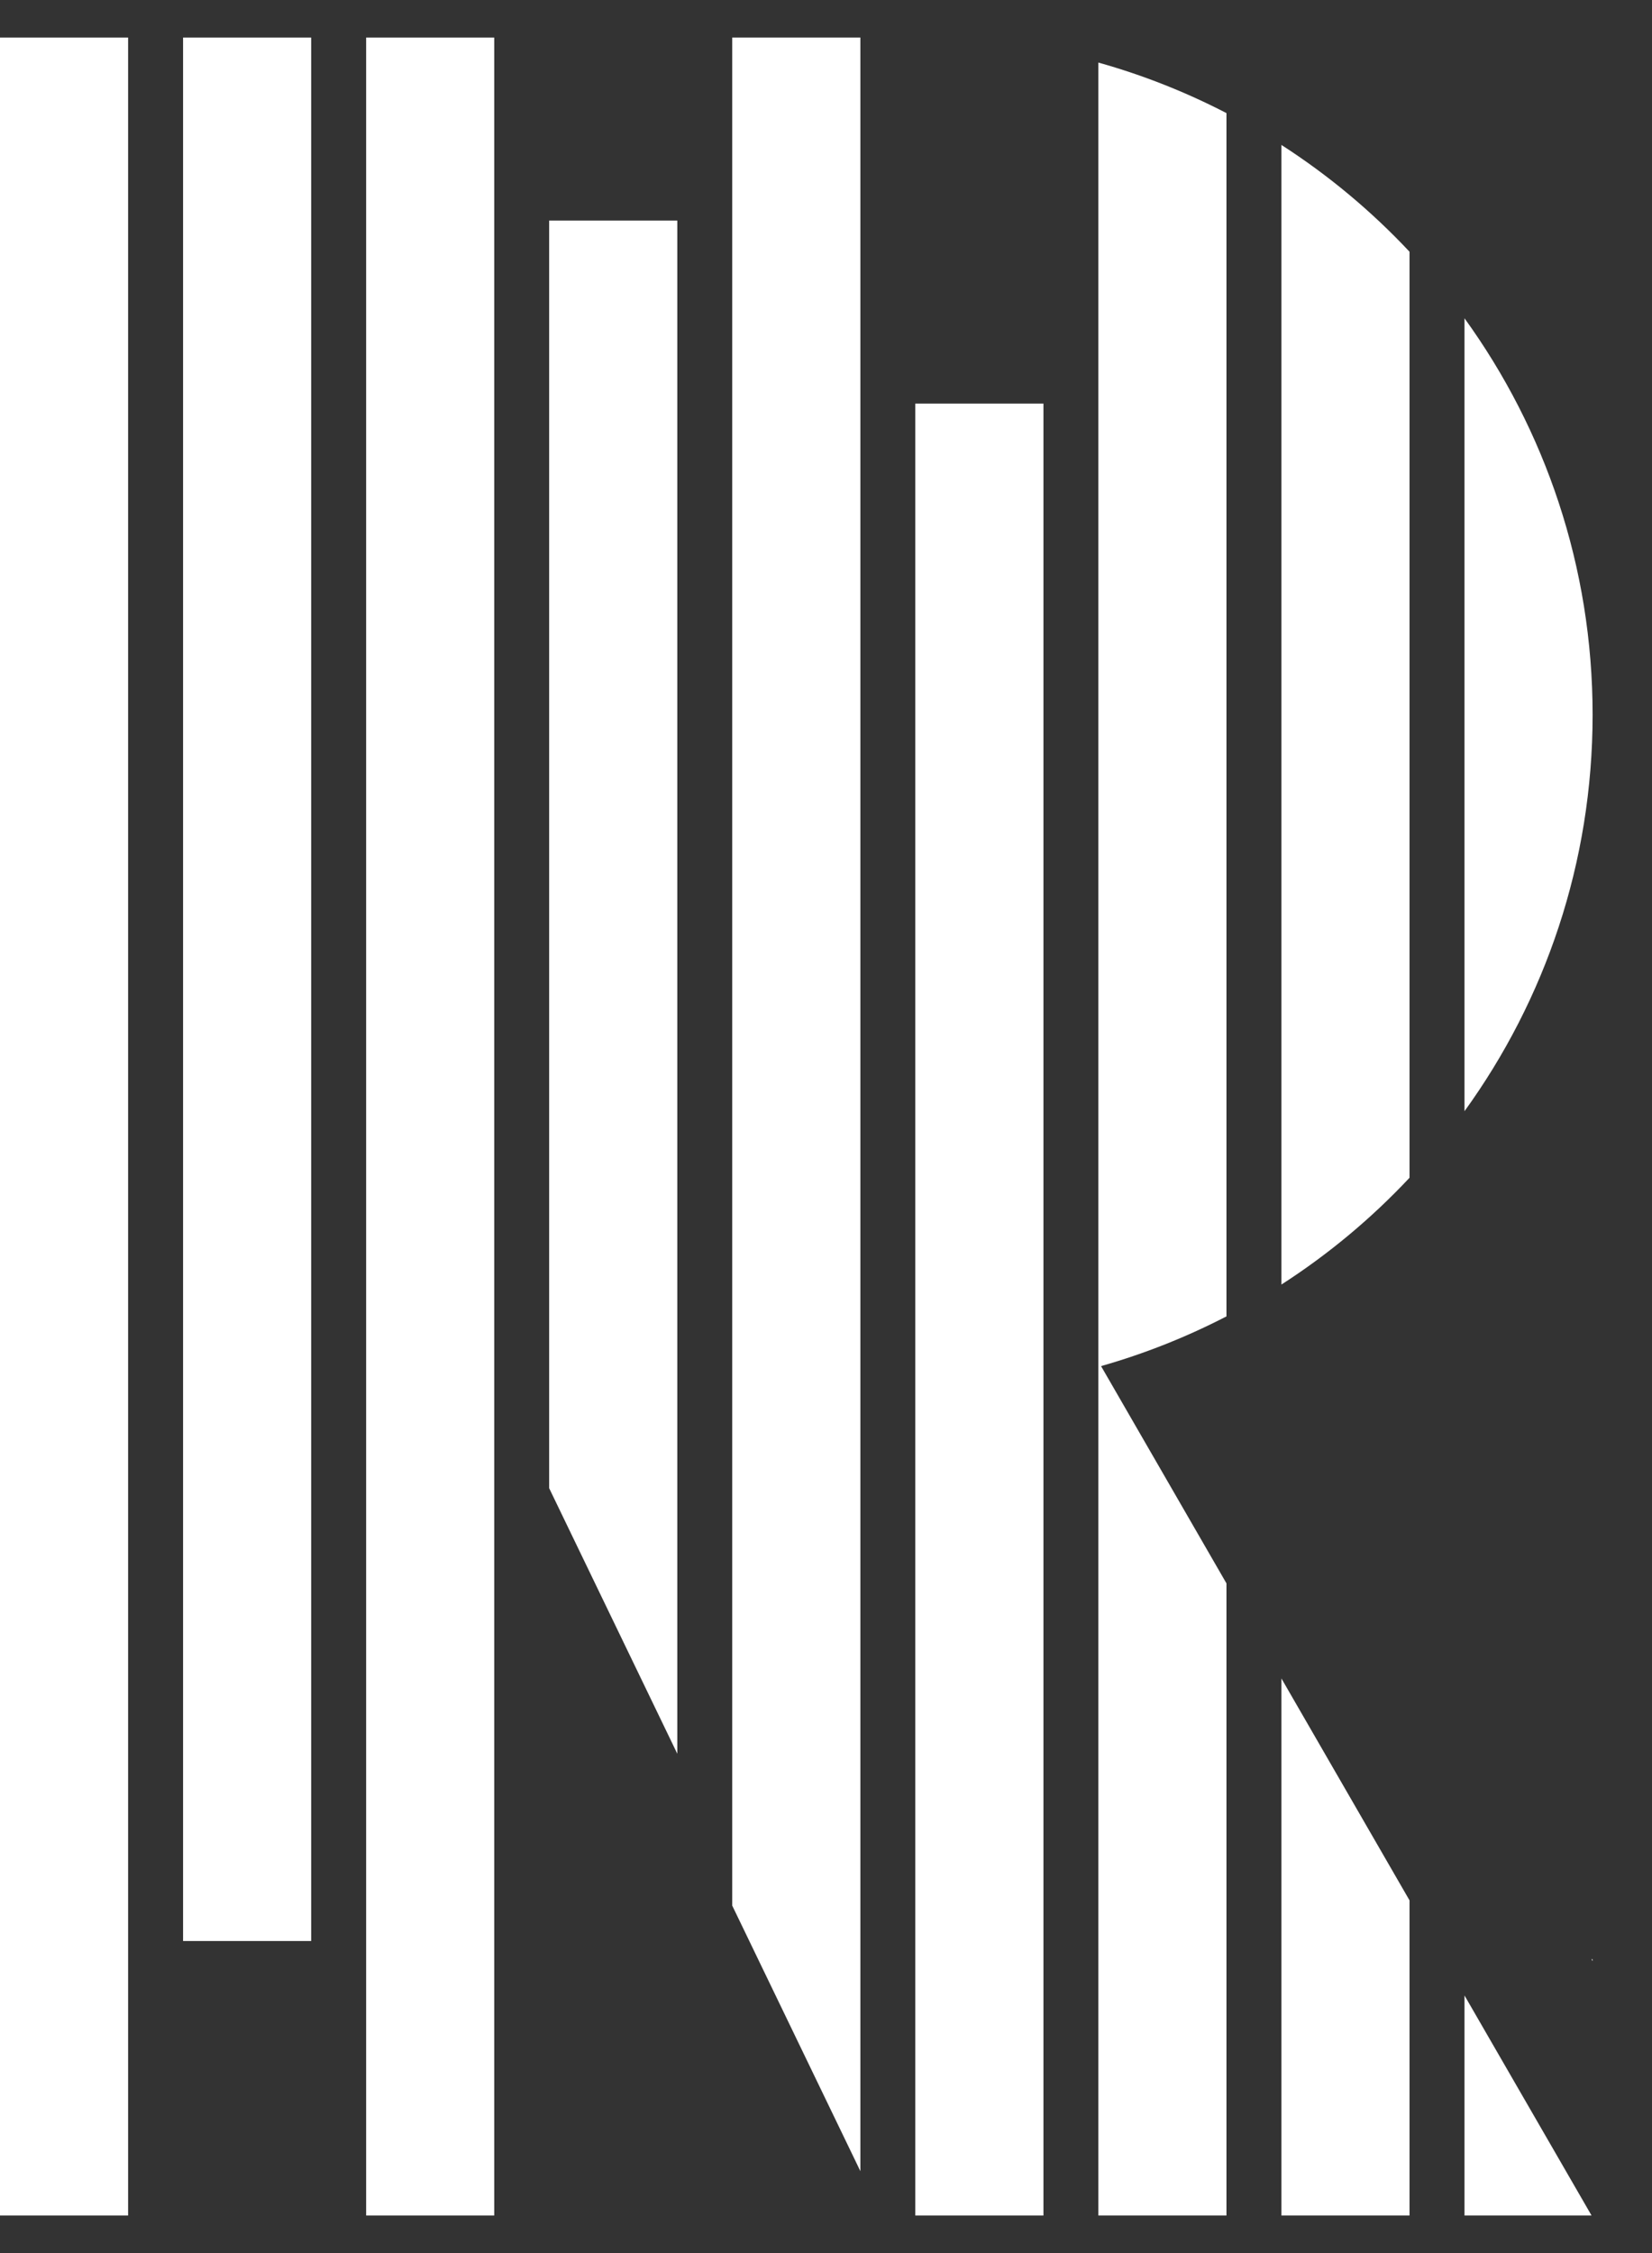 <svg width="22" height="30" viewBox="0 0 22 30" fill="none" xmlns="http://www.w3.org/2000/svg">
<rect x="0" y="0" width="22" height="30" fill="#333333" stroke="none"/>
<path d="M0 0.5H1.706V29.5H0V0.5Z" fill="white"/>
<path d="M2.438 0.5H4.144V25.845H2.438V0.5Z" fill="white"/>
<path d="M4.876 0.5H6.582V29.5H4.876V0.5Z" fill="white"/>
<path d="M11.458 0.5H9.751V25.373L11.458 28.91V0.5Z" fill="white"/>
<path d="M9.02 2.937H7.313V19.815L9.02 23.352V2.937Z" fill="white"/>
<path d="M19.503 26.57V29.5H21.195L19.503 26.57Z" fill="white"/>
<path d="M21.209 26.113V26.088H21.195L21.209 26.113Z" fill="white"/>
<path d="M17.065 22.349V29.5H18.771V25.304L17.065 22.349Z" fill="white"/>
<path d="M19.503 14.796C20.576 13.312 21.209 11.488 21.209 9.517C21.209 7.546 20.576 5.722 19.503 4.238V14.796Z" fill="white"/>
<path d="M16.333 17.528V1.506C15.794 1.227 15.223 1 14.627 0.833V29.5H16.333V21.083L14.663 18.19C15.246 18.024 15.805 17.801 16.333 17.528Z" fill="white"/>
<path d="M12.189 5.374H13.896V29.5H12.189V5.374Z" fill="white"/>
<path d="M18.771 3.352V15.682C18.264 16.223 17.691 16.701 17.065 17.104V1.93C17.691 2.333 18.264 2.811 18.771 3.352Z" fill="white"/>
</svg>
